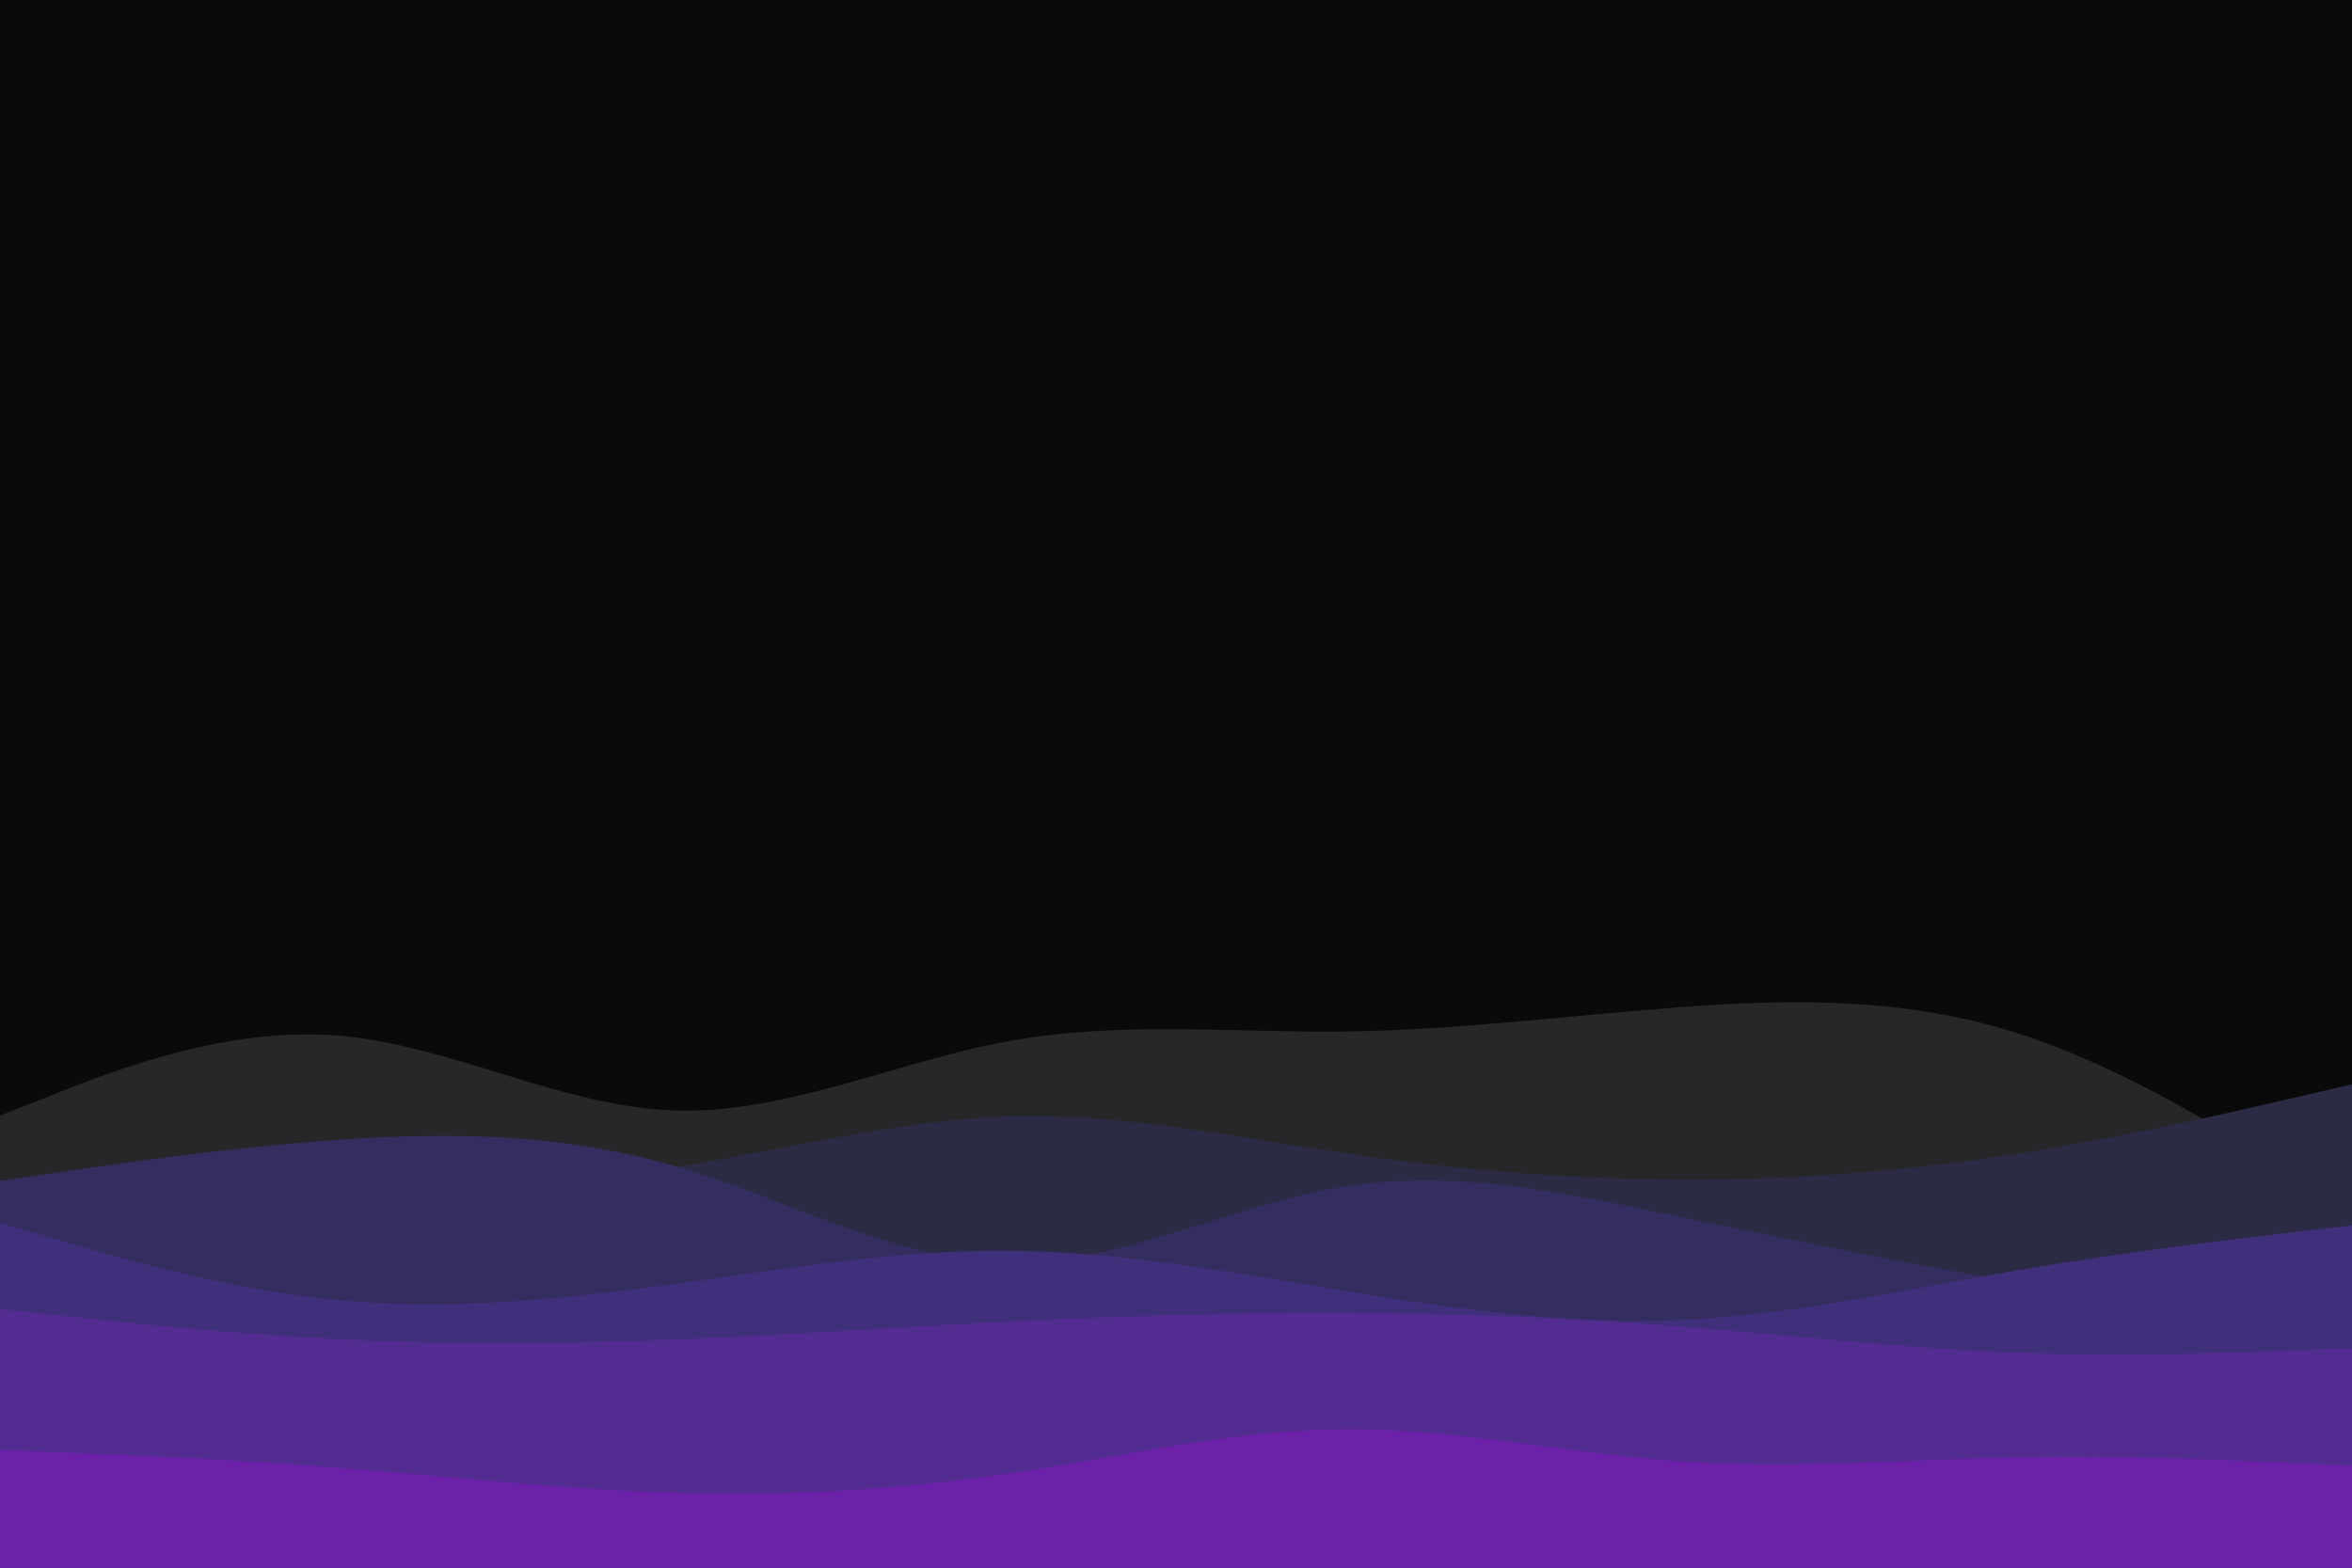 <svg id="visual" viewBox="0 0 900 600" width="900" height="600" xmlns="http://www.w3.org/2000/svg" xmlns:xlink="http://www.w3.org/1999/xlink" version="1.1"><rect x="0" y="0" width="900" height="600" fill="#0a0a0a"></rect><path d="M0 427L21.5 418.5C43 410 86 393 128.8 396.3C171.7 399.7 214.3 423.3 257.2 425C300 426.7 343 406.3 385.8 398.5C428.7 390.7 471.3 395.3 514.2 394.8C557 394.3 600 388.7 642.8 385.5C685.7 382.3 728.3 381.7 771.2 395.2C814 408.7 857 436.3 878.5 450.2L900 464L900 601L878.5 601C857 601 814 601 771.2 601C728.3 601 685.7 601 642.8 601C600 601 557 601 514.2 601C471.3 601 428.7 601 385.8 601C343 601 300 601 257.2 601C214.3 601 171.7 601 128.8 601C86 601 43 601 21.5 601L0 601Z" fill="#27272a"></path><path d="M0 488L21.5 482.7C43 477.3 86 466.7 128.8 460.7C171.7 454.7 214.3 453.3 257.2 446.8C300 440.3 343 428.7 385.8 427.3C428.7 426 471.3 435 514.2 441.3C557 447.7 600 451.3 642.8 451.5C685.7 451.7 728.3 448.3 771.2 441.7C814 435 857 425 878.5 420L900 415L900 601L878.5 601C857 601 814 601 771.2 601C728.3 601 685.7 601 642.8 601C600 601 557 601 514.2 601C471.3 601 428.7 601 385.8 601C343 601 300 601 257.2 601C214.3 601 171.7 601 128.8 601C86 601 43 601 21.5 601L0 601Z" fill="#2c2b45"></path><path d="M0 452L21.5 448.8C43 445.7 86 439.3 128.8 436.3C171.7 433.3 214.3 433.7 257.2 446C300 458.3 343 482.7 385.8 483.3C428.7 484 471.3 461 514.2 454.2C557 447.3 600 456.7 642.8 465.7C685.7 474.7 728.3 483.3 771.2 490.7C814 498 857 504 878.5 507L900 510L900 601L878.5 601C857 601 814 601 771.2 601C728.3 601 685.7 601 642.8 601C600 601 557 601 514.2 601C471.3 601 428.7 601 385.8 601C343 601 300 601 257.2 601C214.3 601 171.7 601 128.8 601C86 601 43 601 21.5 601L0 601Z" fill="#342e60"></path><path d="M0 468L21.5 474.3C43 480.7 86 493.3 128.8 497.5C171.7 501.7 214.3 497.3 257.2 491.5C300 485.7 343 478.3 385.8 478.7C428.7 479 471.3 487 514.2 494C557 501 600 507 642.8 505.2C685.7 503.3 728.3 493.7 771.2 486.3C814 479 857 474 878.5 471.5L900 469L900 601L878.5 601C857 601 814 601 771.2 601C728.3 601 685.7 601 642.8 601C600 601 557 601 514.2 601C471.3 601 428.7 601 385.8 601C343 601 300 601 257.2 601C214.3 601 171.7 601 128.8 601C86 601 43 601 21.5 601L0 601Z" fill="#402f7a"></path><path d="M0 501L21.5 503.3C43 505.7 86 510.3 128.8 512.5C171.7 514.7 214.3 514.3 257.2 512.7C300 511 343 508 385.8 505.8C428.7 503.7 471.3 502.3 514.2 502.5C557 502.7 600 504.3 642.8 507.7C685.7 511 728.3 516 771.2 517.7C814 519.3 857 517.7 878.5 516.8L900 516L900 601L878.5 601C857 601 814 601 771.2 601C728.3 601 685.7 601 642.8 601C600 601 557 601 514.2 601C471.3 601 428.7 601 385.8 601C343 601 300 601 257.2 601C214.3 601 171.7 601 128.8 601C86 601 43 601 21.5 601L0 601Z" fill="#532c92"></path><path d="M0 555L21.5 555.8C43 556.7 86 558.3 128.8 561.7C171.7 565 214.3 570 257.2 571.3C300 572.7 343 570.3 385.8 564C428.7 557.7 471.3 547.3 514.2 547C557 546.7 600 556.3 642.8 559.3C685.7 562.3 728.3 558.7 771.2 557.8C814 557 857 559 878.5 560L900 561L900 601L878.5 601C857 601 814 601 771.2 601C728.3 601 685.7 601 642.8 601C600 601 557 601 514.2 601C471.3 601 428.7 601 385.8 601C343 601 300 601 257.2 601C214.3 601 171.7 601 128.8 601C86 601 43 601 21.5 601L0 601Z" fill="#6b21a8"></path></svg>
